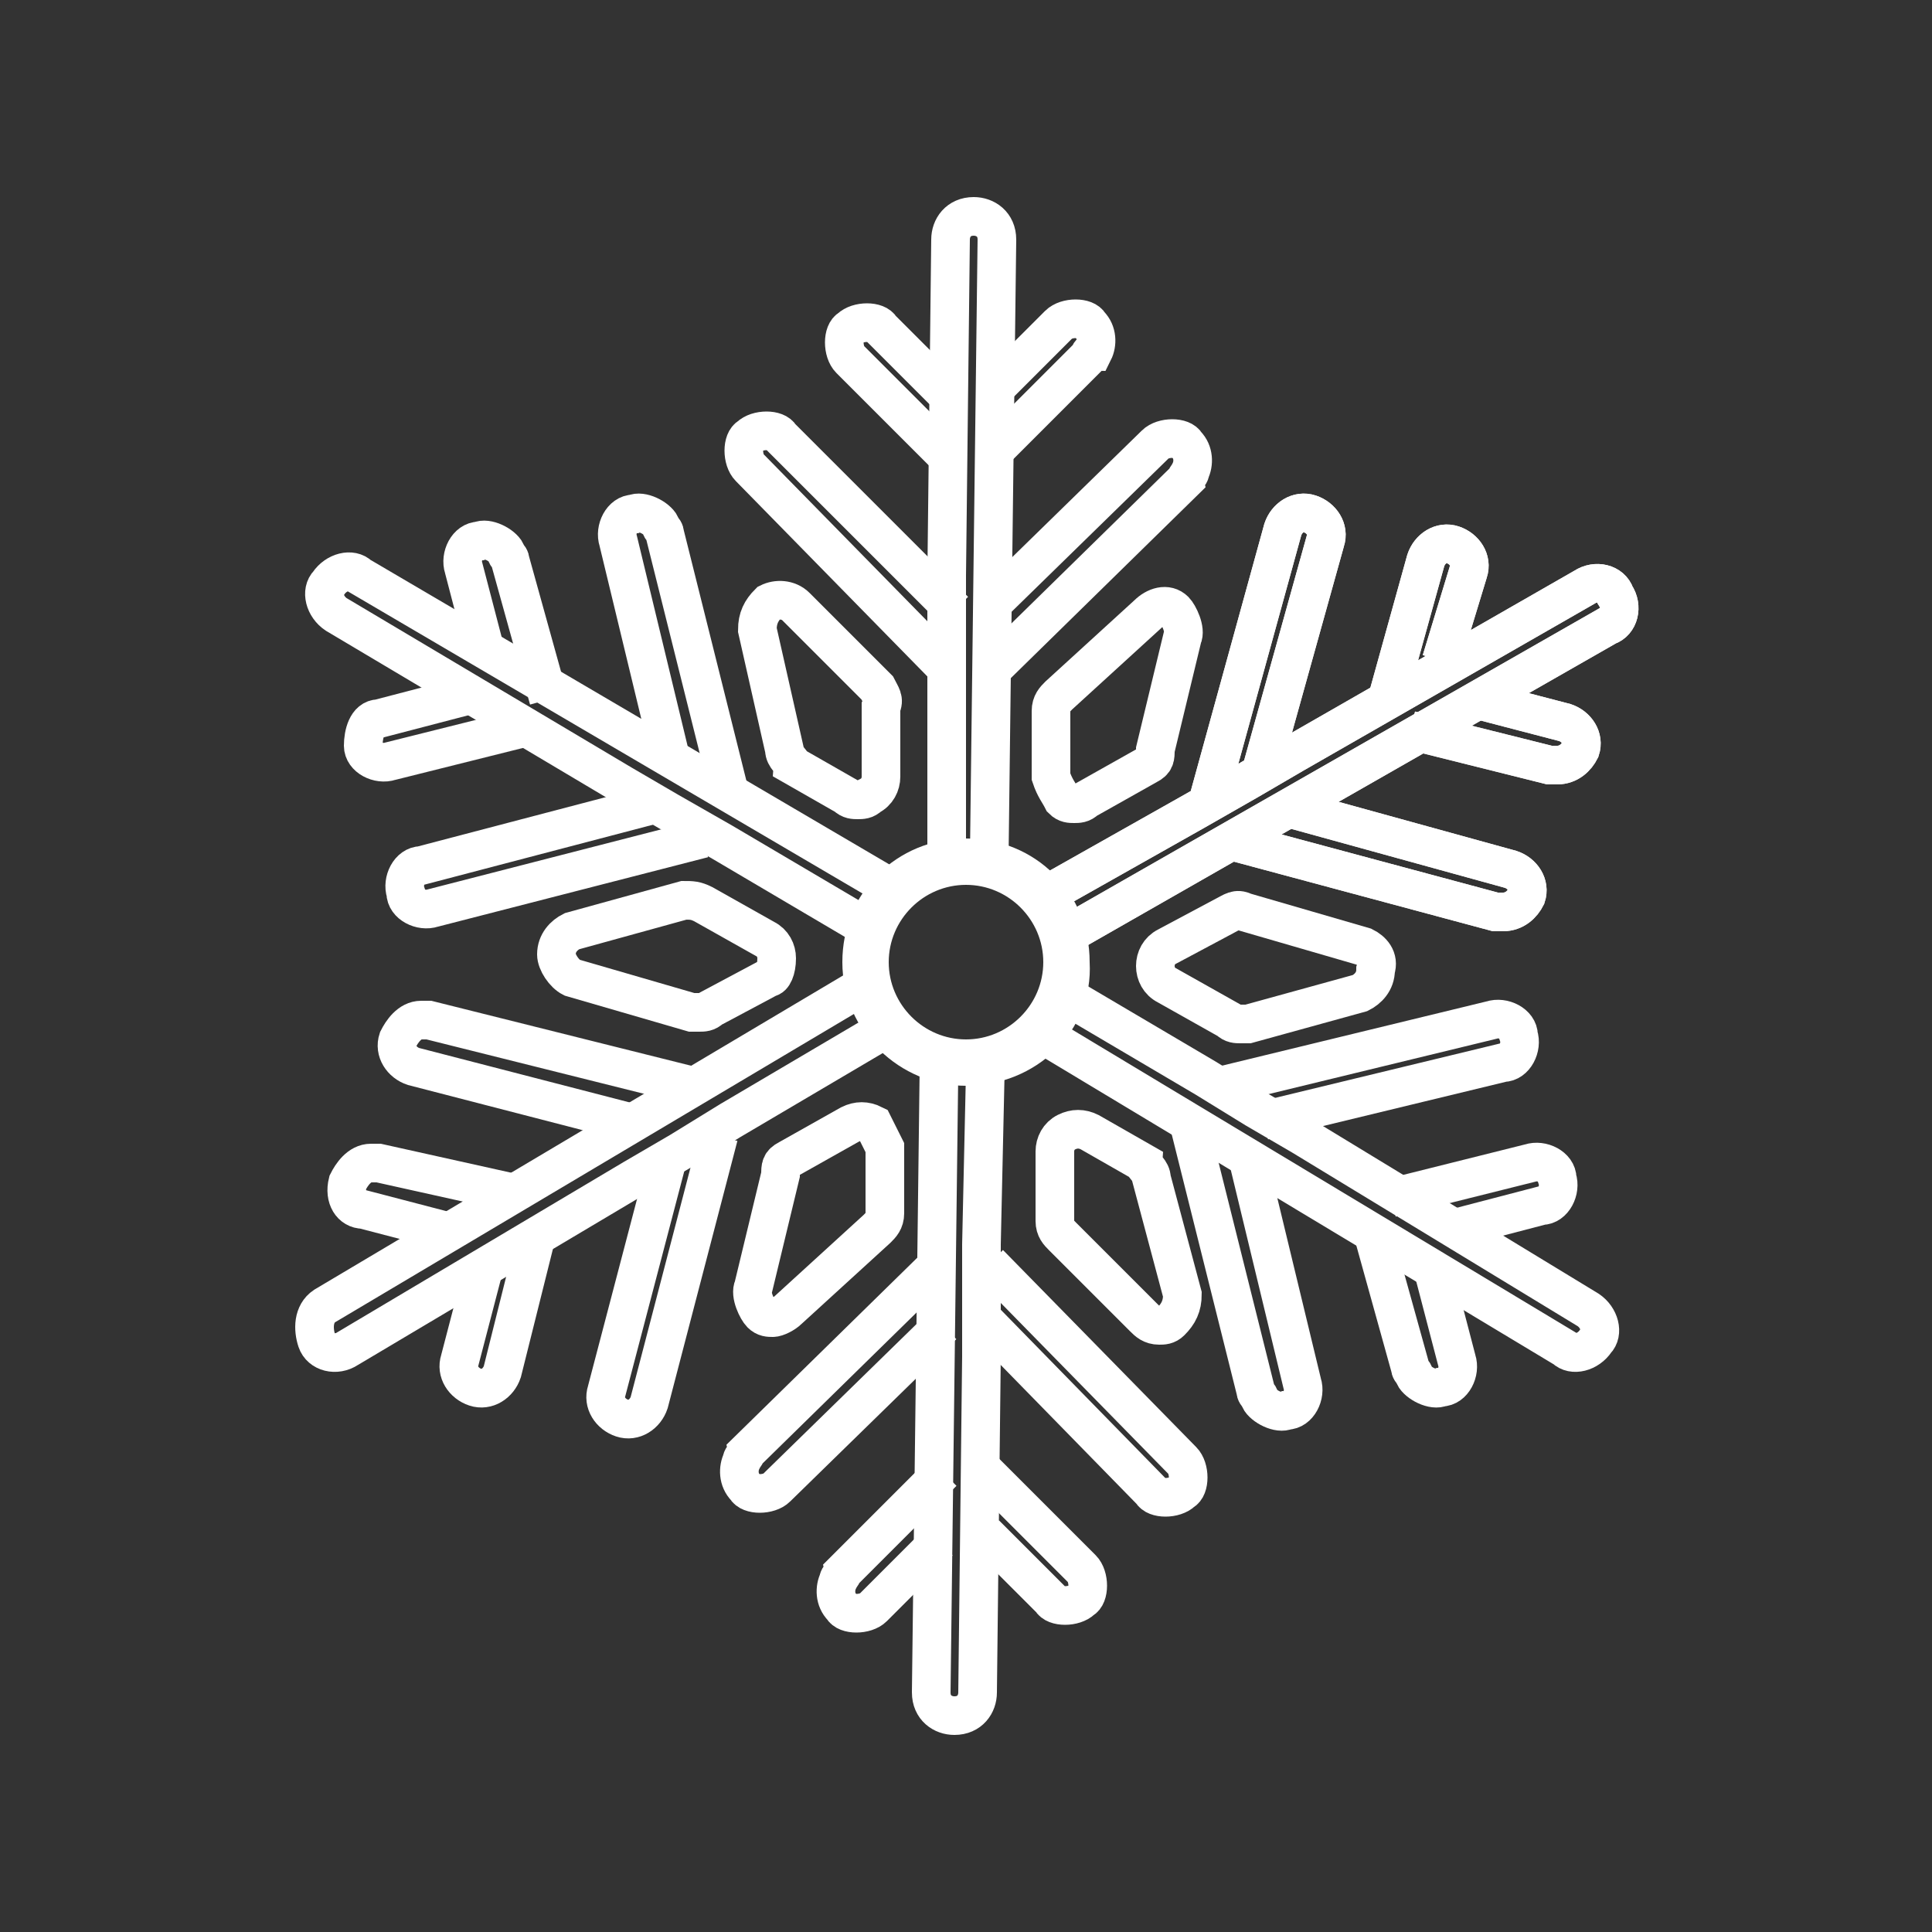 <?xml version="1.0" encoding="utf-8"?>
<!-- Generator: Adobe Illustrator 23.1.0, SVG Export Plug-In . SVG Version: 6.00 Build 0)  -->
<svg version="1.1" id="Слой_1" xmlns="http://www.w3.org/2000/svg" xmlns:xlink="http://www.w3.org/1999/xlink" x="0px" y="0px"
	 viewBox="0 0 50 50" style="enable-background:new 0 0 50 50;" xml:space="preserve">
<rect x="0" y="0" width="50" height="50" fill="#333333" stroke="none"/>
<style type="text/css">
	.st0{display:none;}
	.st1{display:inline;}
	.st2{fill:#FFFFFF;}
	.st3{fill:none;stroke:#FFFFFF;stroke-miterlimit:10;}
</style>
<rect class="st0" width="50" height="50"/>
<g>
	<g class="st0">
		<g class="st1">
			<g>
				<path class="st2" d="M25.1,22.9c-0.3,0-0.6-0.2-0.6-0.6V6.2c0-0.3,0.2-0.6,0.6-0.6c0.3,0,0.6,0.2,0.6,0.6v16.1
					C25.8,22.7,25.5,22.9,25.1,22.9z"/>
			</g>
		</g>
		<g class="st1">
			<g>
				<path class="st2" d="M25.1,17.7c-0.2,0-0.3-0.1-0.4-0.2l-5.4-5.4c-0.2-0.2-0.2-0.7,0-0.8c0.2-0.2,0.7-0.2,0.8,0l4.9,4.9l4.8-4.8
					c0.2-0.2,0.7-0.2,0.8,0c0.2,0.2,0.2,0.7,0,0.8l-5.2,5.2C25.4,17.7,25.3,17.7,25.1,17.7z"/>
			</g>
		</g>
		<g class="st1">
			<g>
				<path class="st2" d="M25,12.2c-0.2,0-0.3-0.1-0.4-0.2L22,9.4c-0.2-0.2-0.2-0.7,0-0.8c0.2-0.2,0.7-0.2,0.8,0l2.2,2.2l2.3-2.3
					c0.2-0.2,0.7-0.2,0.8,0c0.2,0.2,0.2,0.7,0,0.8L25.5,12C25.4,12.2,25.2,12.2,25,12.2z"/>
			</g>
		</g>
	</g>
	<g class="st0">
		<g class="st1">
			<g>
				<path class="st2" d="M22.8,24.2c-0.1,0-0.2,0-0.3-0.1L8.6,16c-0.3-0.2-0.4-0.6-0.2-0.8c0.2-0.3,0.6-0.4,0.8-0.2l14,8
					c0.3,0.2,0.4,0.6,0.2,0.8C23.3,24,23.1,24.2,22.8,24.2z"/>
			</g>
		</g>
		<g class="st1">
			<g>
				<path class="st2" d="M11.1,23.5c-0.2,0-0.5-0.2-0.6-0.4c-0.1-0.3,0.1-0.7,0.4-0.7l6.7-1.8L15.9,14c-0.1-0.3,0.1-0.7,0.4-0.7
					c0.3-0.1,0.7,0.1,0.7,0.4l1.9,7.1c0.1,0.2,0,0.3-0.1,0.5c-0.1,0.2-0.2,0.2-0.3,0.2l-7.3,2C11.2,23.5,11.1,23.5,11.1,23.5z"/>
			</g>
		</g>
		<g class="st1">
			<g>
				<path class="st2" d="M9.9,19.8c-0.2,0-0.5-0.2-0.6-0.4c-0.1-0.3,0.1-0.7,0.4-0.7l3.1-0.8L12,14.7c-0.1-0.3,0.1-0.7,0.4-0.7
					c0.3-0.1,0.7,0.1,0.7,0.4l1,3.7c0.1,0.2,0,0.3-0.1,0.5c-0.1,0.2-0.2,0.2-0.3,0.2l-3.6,1C10,19.8,10,19.8,9.9,19.8z"/>
			</g>
		</g>
	</g>
	<g class="st0">
		<g class="st1">
			<g>
				<path class="st2" d="M8.8,34.8c-0.2,0-0.4-0.1-0.5-0.3c-0.2-0.3-0.1-0.7,0.2-0.8l14-8c0.3-0.2,0.7-0.1,0.8,0.2
					c0.2,0.3,0.1,0.7-0.2,0.8l-14,8C9,34.8,8.9,34.8,8.8,34.8z"/>
			</g>
		</g>
		<g class="st1">
			<g>
				<path class="st2" d="M16.4,36.7c-0.1,0-0.1,0-0.2,0c-0.3-0.1-0.5-0.4-0.4-0.7l1.8-6.7L11,27.4c-0.3-0.1-0.5-0.4-0.4-0.7
					c0.1-0.3,0.4-0.5,0.7-0.4l7.1,1.9c0.3,0.1,0.5,0.4,0.4,0.7l-2,7.3C16.9,36.5,16.6,36.7,16.4,36.7z"/>
			</g>
		</g>
		<g class="st1">
			<g>
				<path class="st2" d="M12.6,35.7c-0.1,0-0.1,0-0.2,0c-0.3-0.1-0.5-0.4-0.4-0.7l0.8-3.1l-3.1-0.8c-0.3-0.1-0.6-0.4-0.5-0.7
					s0.4-0.5,0.7-0.4l3.7,1c0.3,0.1,0.5,0.4,0.4,0.7l-1,3.6C13.1,35.6,12.8,35.7,12.6,35.7z"/>
			</g>
		</g>
	</g>
	<g class="st0">
		<g class="st1">
			<g>
				<path class="st2" d="M25,44.2c-0.3,0-0.6-0.2-0.6-0.6V27.5c0-0.3,0.2-0.6,0.6-0.6s0.6,0.2,0.6,0.6v16.1
					C25.5,43.9,25.3,44.2,25,44.2z"/>
			</g>
		</g>
		<g class="st1">
			<g>
				<path class="st2" d="M30.3,38.6c-0.2,0-0.3-0.1-0.4-0.2L25,33.6l-4.8,4.8c-0.2,0.2-0.7,0.2-0.8,0c-0.2-0.2-0.2-0.7,0-0.8
					l5.2-5.2c0.2-0.2,0.7-0.2,0.8,0l5.4,5.4c0.2,0.2,0.2,0.7,0,0.8C30.7,38.6,30.5,38.6,30.3,38.6z"/>
			</g>
		</g>
		<g class="st1">
			<g>
				<path class="st2" d="M22.3,41.5c-0.2,0-0.3-0.1-0.4-0.2c-0.2-0.2-0.2-0.7,0-0.8l2.7-2.7c0.2-0.2,0.7-0.2,0.8,0l2.6,2.6
					c0.2,0.2,0.2,0.7,0,0.8c-0.2,0.2-0.7,0.2-0.8,0L25,39l-2.3,2.3C22.6,41.5,22.5,41.5,22.3,41.5z"/>
			</g>
		</g>
	</g>
	<g class="st0">
		<g class="st1">
			<g>
				<path class="st2" d="M41.2,34.9c-0.1,0-0.2,0-0.3-0.1l-14-8c-0.3-0.2-0.4-0.6-0.2-0.8c0.2-0.3,0.6-0.4,0.8-0.2l14,8
					c0.3,0.2,0.4,0.6,0.2,0.8C41.6,34.8,41.4,34.9,41.2,34.9z"/>
			</g>
		</g>
		<g class="st1">
			<g>
				<path class="st2" d="M33.6,36.6c-0.2,0-0.5-0.2-0.6-0.4L31.2,29c-0.1-0.2,0-0.3,0.1-0.5c0.1-0.2,0.2-0.2,0.3-0.2l7.3-2
					c0.3-0.1,0.7,0.1,0.7,0.4c0.1,0.3-0.1,0.7-0.4,0.7l-6.7,1.8l1.7,6.5c0.1,0.3-0.1,0.7-0.4,0.7C33.8,36.6,33.7,36.6,33.6,36.6z"/>
			</g>
		</g>
		<g class="st1">
			<g>
				<path class="st2" d="M37.5,35.9c-0.2,0-0.5-0.2-0.6-0.4l-1-3.7c-0.1-0.3,0.1-0.7,0.4-0.7l3.6-1c0.3-0.1,0.7,0.1,0.7,0.4
					c0.1,0.3-0.1,0.7-0.4,0.7L37.3,32l0.8,3.1c0.1,0.3-0.1,0.7-0.4,0.7C37.7,35.9,37.6,35.9,37.5,35.9z"/>
			</g>
		</g>
	</g>
	<g>
		<g>
			<g>
				<path class="st3" d="M27,23.2l3.9-2.2l1.4-0.8l1.2-0.7l7.5-4.3c0.3-0.2,0.7-0.1,0.8,0.2c0.2,0.3,0.1,0.7-0.2,0.8l-14,8
					c-0.1,0.1-0.2,0.1-0.3,0.1"/>
			</g>
		</g>
		<g>
			<g>
				<path class="st3" d="M33.3,20.9l5.8,1.6c0.3,0.1,0.5,0.4,0.4,0.7c-0.1,0.2-0.3,0.4-0.6,0.4c-0.1,0-0.1,0-0.2,0L32,21.8"/>
				<path class="st3" d="M31.3,20.6l1.9-6.9c0.1-0.3,0.4-0.5,0.7-0.4c0.3,0.1,0.5,0.4,0.4,0.7l-1.7,6.1"/>
			</g>
		</g>
		<g>
			<g>
				<path class="st3" d="M38.2,18.1l2.3,0.6c0.3,0.1,0.5,0.4,0.4,0.7c-0.1,0.2-0.3,0.4-0.6,0.4c-0.1,0-0.1,0-0.2,0l-3.6-0.9"/>
				<path class="st3" d="M35.9,18.1l1-3.6c0.1-0.3,0.4-0.5,0.7-0.4c0.3,0.1,0.5,0.4,0.4,0.7l-0.7,2.3"/>
			</g>
		</g>
	</g>
	<g>
		<g>
			<g>
				<path class="st3" d="M24.5,22.3v-4.5v-1.6v-1.3l0.1-8.7c0-0.3,0.2-0.6,0.6-0.6c0.3,0,0.6,0.2,0.6,0.6l-0.2,16.1
					c0,0.1,0,0.2-0.1,0.3"/>
			</g>
		</g>
		<g>
			<g>
				<path class="st3" d="M25.6,15.7l4.3-4.2c0.2-0.2,0.7-0.2,0.8,0c0.2,0.2,0.2,0.5,0.1,0.7c0,0.1-0.1,0.1-0.1,0.2l-5,4.9"/>
				<path class="st3" d="M24.4,17.2l-5-5.1c-0.2-0.2-0.2-0.7,0-0.8c0.2-0.2,0.7-0.2,0.8,0l4.5,4.5"/>
			</g>
		</g>
		<g>
			<g>
				<path class="st3" d="M25.7,10.1l1.7-1.7c0.2-0.2,0.7-0.2,0.8,0c0.2,0.2,0.2,0.5,0.1,0.7c0,0-0.1,0-0.1,0.1l-2.6,2.6"/>
				<path class="st3" d="M24.6,11.9L22,9.3c-0.2-0.2-0.2-0.7,0-0.8c0.2-0.2,0.7-0.2,0.8,0l1.7,1.7"/>
			</g>
		</g>
	</g>
	<g>
		<g>
			<g>
				<path class="st3" d="M25.5,27.7l-0.1,4.5v1.6v1.3l-0.1,8.7c0,0.3-0.2,0.6-0.6,0.6c-0.3,0-0.6-0.2-0.6-0.6l0.2-16.1
					c0-0.1,0-0.2,0.1-0.3"/>
			</g>
		</g>
		<g>
			<g>
				<path class="st3" d="M24.4,34.3l-4.3,4.2c-0.2,0.2-0.7,0.2-0.8,0c-0.2-0.2-0.2-0.5-0.1-0.7c0-0.1,0.1-0.1,0.1-0.2l5-4.9"/>
				<path class="st3" d="M25.6,32.7l5,5.1c0.2,0.2,0.2,0.7,0,0.8c-0.2,0.2-0.7,0.2-0.8,0l-4.4-4.5"/>
			</g>
		</g>
		<g>
			<g>
				<path class="st3" d="M24.3,39.9l-1.7,1.7c-0.2,0.2-0.7,0.2-0.8,0c-0.2-0.2-0.2-0.5-0.1-0.7c0-0.1,0.1-0.1,0.1-0.2l2.6-2.6"/>
				<path class="st3" d="M25.4,38l2.6,2.6c0.2,0.2,0.2,0.7,0,0.8c-0.2,0.2-0.7,0.2-0.8,0l-1.7-1.7"/>
			</g>
		</g>
	</g>
	<g>
		<g>
			<g>
				<path class="st3" d="M22.8,26.7L18.9,29l-1.3,0.8l-1.2,0.7L9,34.9c-0.3,0.2-0.7,0.1-0.8-0.2S8.1,34,8.4,33.8l13.8-8.2
					c0.1-0.1,0.2-0.1,0.3-0.1"/>
			</g>
		</g>
		<g>
			<g>
				<path class="st3" d="M16.5,29.1l-5.8-1.5c-0.3-0.1-0.5-0.4-0.4-0.7c0.1-0.2,0.3-0.5,0.6-0.5c0.1,0,0.1,0,0.2,0l6.8,1.7"/>
				<path class="st3" d="M18.6,29.4l-1.8,6.9c-0.1,0.3-0.4,0.5-0.7,0.4c-0.3-0.1-0.5-0.4-0.4-0.7l1.6-6.1"/>
			</g>
		</g>
		<g>
			<g>
				<path class="st3" d="M11.7,31.9l-2.3-0.6C9.1,31.3,8.9,31,9,30.6c0.1-0.2,0.3-0.5,0.6-0.5c0.1,0,0.1,0,0.2,0l3.6,0.8"/>
				<path class="st3" d="M13.9,31.9L13,35.5c-0.1,0.3-0.4,0.5-0.7,0.4c-0.3-0.1-0.5-0.4-0.4-0.7l0.6-2.3"/>
			</g>
		</g>
	</g>
	<g>
		<g>
			<g>
				<path class="st3" d="M22.6,24.1l-3.9-2.3L17.3,21l-1.2-0.7l-7.4-4.4c-0.3-0.2-0.4-0.6-0.2-0.8c0.2-0.3,0.6-0.4,0.8-0.2L23.1,23
					c0.1,0.1,0.2,0.2,0.2,0.2"/>
			</g>
		</g>
		<g>
			<g>
				<path class="st3" d="M17.4,19.8L16,14c-0.1-0.3,0.1-0.7,0.4-0.7c0.2-0.1,0.6,0.1,0.7,0.3c0,0.1,0.1,0.1,0.1,0.2l1.7,6.8"/>
				<path class="st3" d="M18.2,21.7l-7,1.8c-0.3,0.1-0.7-0.1-0.7-0.4c-0.1-0.3,0.1-0.7,0.4-0.7l6.1-1.6"/>
			</g>
		</g>
		<g>
			<g>
				<path class="st3" d="M12.6,17l-0.6-2.3c-0.1-0.3,0.1-0.7,0.4-0.7c0.2-0.1,0.6,0.1,0.7,0.3c0,0.1,0.1,0.1,0.1,0.2l1,3.6"/>
				<path class="st3" d="M13.7,18.8l-3.6,0.9c-0.3,0.1-0.7-0.1-0.7-0.4s0.1-0.7,0.4-0.7l2.3-0.6"/>
			</g>
		</g>
	</g>
	<g>
		<g>
			<g>
				<path class="st3" d="M27,23.2l3.9-2.2l1.4-0.8l1.2-0.7l7.5-4.3c0.3-0.2,0.7-0.1,0.8,0.2c0.2,0.3,0.1,0.7-0.2,0.8l-14,8
					c-0.1,0.1-0.2,0.1-0.3,0.1"/>
			</g>
		</g>
		<g>
			<g>
				<path class="st3" d="M33.3,20.9l5.8,1.6c0.3,0.1,0.5,0.4,0.4,0.7c-0.1,0.2-0.3,0.4-0.6,0.4c-0.1,0-0.1,0-0.2,0L32,21.8"/>
				<path class="st3" d="M31.3,20.6l1.9-6.9c0.1-0.3,0.4-0.5,0.7-0.4c0.3,0.1,0.5,0.4,0.4,0.7l-1.7,6.1"/>
			</g>
		</g>
		<g>
			<g>
				<path class="st3" d="M38.2,18.1l2.3,0.6c0.3,0.1,0.5,0.4,0.4,0.7c-0.1,0.2-0.3,0.4-0.6,0.4c-0.1,0-0.1,0-0.2,0l-3.6-0.9"/>
				<path class="st3" d="M35.9,18.1l1-3.6c0.1-0.3,0.4-0.5,0.7-0.4c0.3,0.1,0.5,0.4,0.4,0.7l-0.7,2.3"/>
			</g>
		</g>
	</g>
	<g>
		<g>
			<g>
				<path class="st3" d="M27.3,25.6l3.9,2.3l1.3,0.8l1.2,0.7l7.4,4.5c0.3,0.2,0.4,0.6,0.2,0.8c-0.2,0.3-0.6,0.4-0.8,0.2l-13.8-8.3
					c-0.1-0.1-0.2-0.2-0.2-0.2"/>
			</g>
		</g>
		<g>
			<g>
				<path class="st3" d="M32.3,30l1.4,5.8c0.1,0.3-0.1,0.7-0.4,0.7c-0.2,0.1-0.6-0.1-0.7-0.3c0-0.1-0.1-0.1-0.1-0.2l-1.7-6.8"/>
				<path class="st3" d="M31.6,28.1l7-1.7c0.3-0.1,0.7,0.1,0.7,0.4c0.1,0.3-0.1,0.7-0.4,0.7L32.7,29"/>
			</g>
		</g>
		<g>
			<g>
				<path class="st3" d="M37.1,32.9l0.6,2.3c0.1,0.3-0.1,0.7-0.4,0.7c-0.2,0.1-0.6-0.1-0.7-0.3c0-0.1-0.1-0.1-0.1-0.2l-1-3.6"/>
				<path class="st3" d="M36,31l3.6-0.9c0.3-0.1,0.7,0.1,0.7,0.4c0.1,0.3-0.1,0.7-0.4,0.7l-2.3,0.6"/>
			</g>
		</g>
	</g>
	<g>
		<g>
			<path class="st2" d="M25,28.1c-1.7,0-3.2-1.4-3.2-3.2c0-1.8,1.4-3.2,3.2-3.2s3.2,1.4,3.2,3.2C28.3,26.7,26.8,28.1,25,28.1z
				 M25,22.9c-1.1,0-2,0.9-2,2c0,1.1,0.9,2,2,2s2-0.9,2-2C27,23.8,26.1,22.9,25,22.9z"/>
		</g>
	</g>
	<g>
		<g>
			<g>
				<path class="st3" d="M22.7,17.8l-2.1-2.1c-0.2-0.2-0.5-0.2-0.7-0.1c-0.2,0.2-0.3,0.4-0.3,0.7l0.7,3.1c0,0.2,0.2,0.3,0.2,0.4
					l1.4,0.8c0.1,0.1,0.2,0.1,0.3,0.1c0.1,0,0.2,0,0.3-0.1c0.2-0.1,0.3-0.3,0.3-0.5v-1.8C22.9,18.1,22.8,18,22.7,17.8z"/>
			</g>
		</g>
		<g>
			<g>
				<path class="st3" d="M20.1,24.8c0-0.2-0.1-0.4-0.3-0.5l-1.6-0.9c-0.2-0.1-0.3-0.1-0.5-0.1l-2.9,0.8c-0.2,0.1-0.4,0.3-0.4,0.6
					c0,0.2,0.2,0.5,0.4,0.6l3.1,0.9c0.1,0,0.1,0,0.2,0c0.1,0,0.2,0,0.3-0.1l1.5-0.8C20,25.3,20.1,25.1,20.1,24.8z"/>
			</g>
		</g>
		<g>
			<g>
				<path class="st3" d="M22.6,29.1c-0.2-0.1-0.4-0.1-0.6,0L20.4,30c-0.2,0.1-0.2,0.2-0.2,0.4l-0.7,2.9c-0.1,0.2,0.1,0.6,0.2,0.7
					c0.1,0.1,0.2,0.1,0.3,0.1s0.3-0.1,0.4-0.2l2.3-2.1c0.1-0.1,0.2-0.2,0.2-0.4v-1.7C22.8,29.5,22.7,29.3,22.6,29.1z"/>
			</g>
		</g>
		<g>
			<g>
				<path class="st3" d="M29.8,30.5c0-0.2-0.2-0.3-0.2-0.4l-1.4-0.8c-0.2-0.1-0.4-0.1-0.6,0c-0.2,0.1-0.3,0.3-0.3,0.5v1.8
					c0,0.2,0.1,0.3,0.2,0.4l2.1,2.1c0.1,0.1,0.2,0.2,0.4,0.2c0.1,0,0.2,0,0.3-0.1c0.2-0.2,0.3-0.4,0.3-0.7L29.8,30.5z"/>
			</g>
		</g>
		<g>
			<g>
				<path class="st3" d="M35.3,24.5l-3.1-0.9c-0.2-0.1-0.3,0-0.5,0.1l-1.5,0.8c-0.2,0.1-0.3,0.3-0.3,0.5c0,0.2,0.1,0.4,0.3,0.5
					l1.6,0.9c0.1,0.1,0.2,0.1,0.3,0.1c0.1,0,0.1,0,0.2,0l2.9-0.8c0.2-0.1,0.4-0.3,0.4-0.6C35.7,24.8,35.5,24.6,35.3,24.5z"/>
			</g>
		</g>
		<g>
			<g>
				<path class="st3" d="M27.5,20.7c0.1,0.1,0.2,0.1,0.3,0.1c0.1,0,0.2,0,0.3-0.1l1.6-0.9c0.2-0.1,0.2-0.2,0.2-0.4l0.7-2.9
					c0.1-0.2-0.1-0.6-0.2-0.7c-0.2-0.2-0.5-0.1-0.7,0.1l-2.3,2.1c-0.1,0.1-0.2,0.2-0.2,0.4v1.7C27.3,20.4,27.4,20.5,27.5,20.7z"/>
			</g>
		</g>
	</g>
</g>
</svg>
